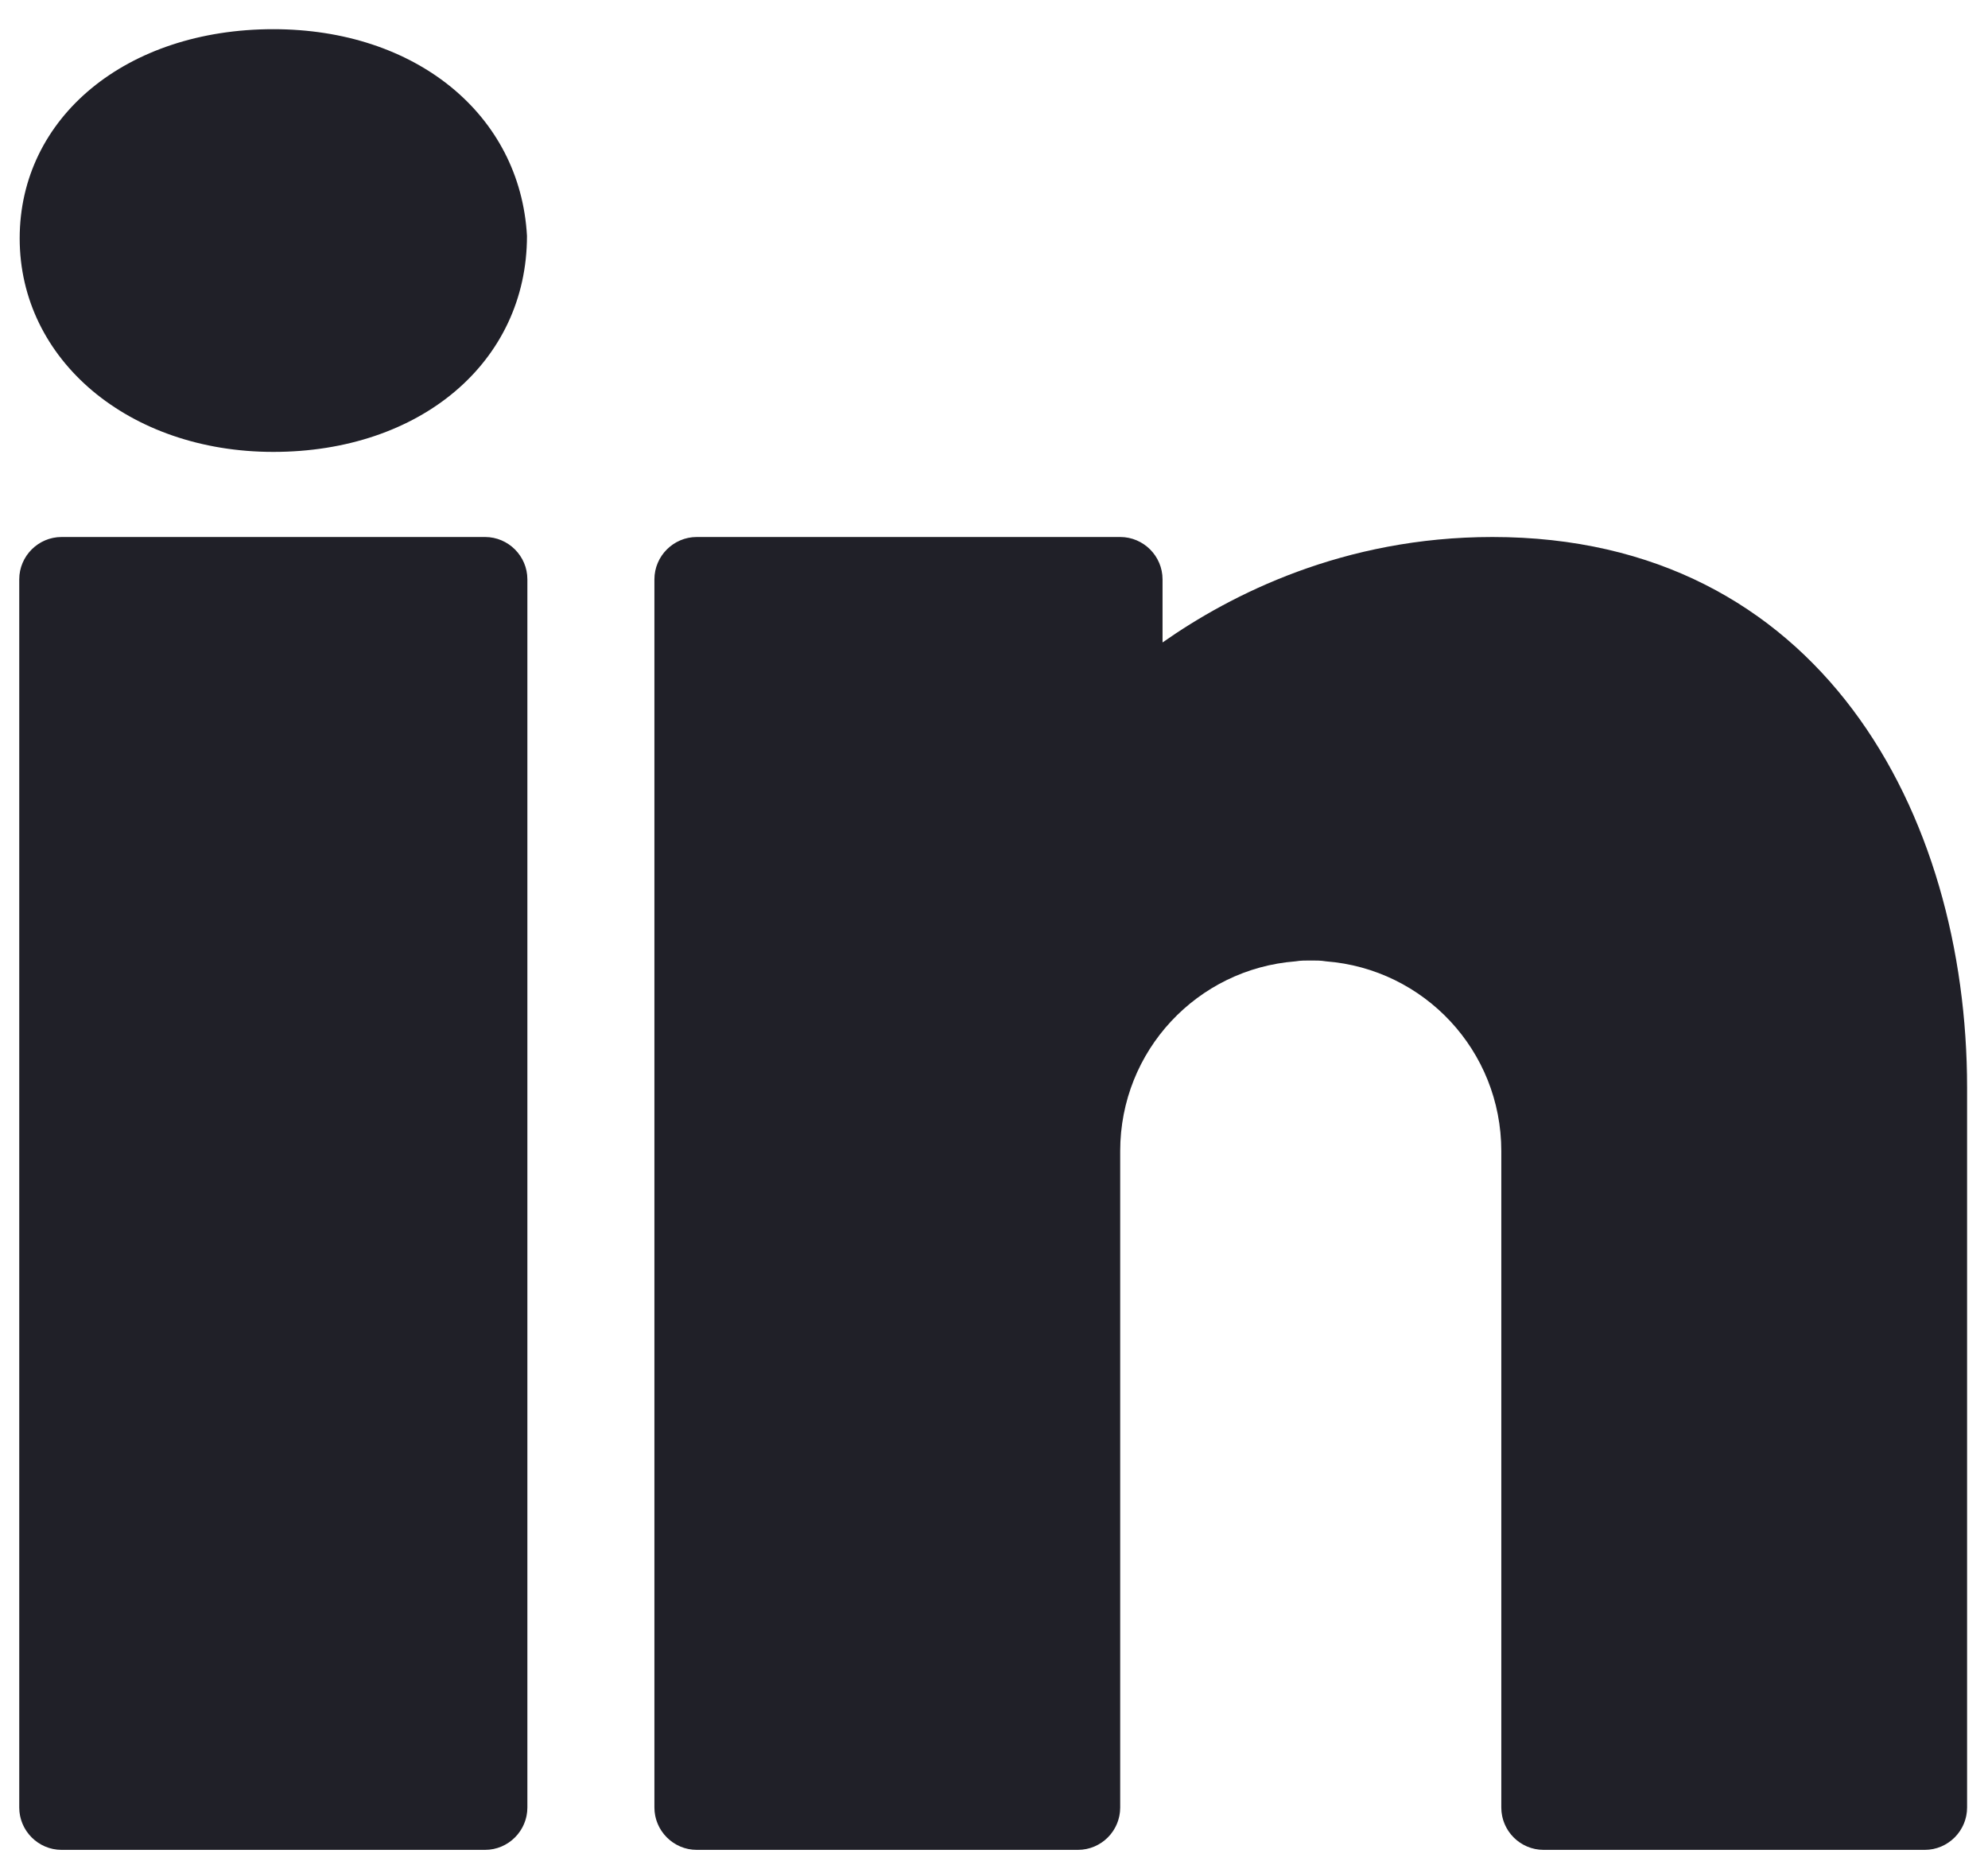 <svg width="50" height="47" viewBox="0 0 50 47" fill="none" xmlns="http://www.w3.org/2000/svg">
<path d="M6.874 0.734C3.179 0.734 0.495 2.949 0.495 5.995C0.495 9.051 3.243 11.364 6.874 11.364C10.57 11.364 13.254 9.106 13.254 5.932C13.084 2.876 10.453 0.734 6.874 0.734ZM1.549 13.504C0.964 13.504 0.484 13.983 0.484 14.569V45.454C0.484 46.04 0.964 46.519 1.549 46.519H12.199C12.785 46.519 13.264 46.04 13.264 45.454V14.569C13.264 13.983 12.785 13.504 12.199 13.504H1.549ZM17.524 13.504C16.939 13.504 16.459 13.983 16.459 14.569V45.454C16.459 46.04 16.939 46.519 17.524 46.519H27.109C27.697 46.519 28.174 46.042 28.174 45.454V29.479V29.213V28.946C28.174 26.422 30.113 24.366 32.584 24.175C32.712 24.153 32.839 24.154 32.967 24.154C33.095 24.154 33.222 24.153 33.349 24.175C35.82 24.366 37.759 26.422 37.759 28.946V45.454C37.759 46.042 38.236 46.519 38.824 46.519H48.409C48.995 46.519 49.474 46.04 49.474 45.454V27.349C49.474 20.458 45.778 13.504 37.535 13.504C33.786 13.504 30.954 14.953 29.239 16.156V14.569C29.239 13.983 28.76 13.504 28.174 13.504H17.524Z" fill="#202028"/>
</svg>
